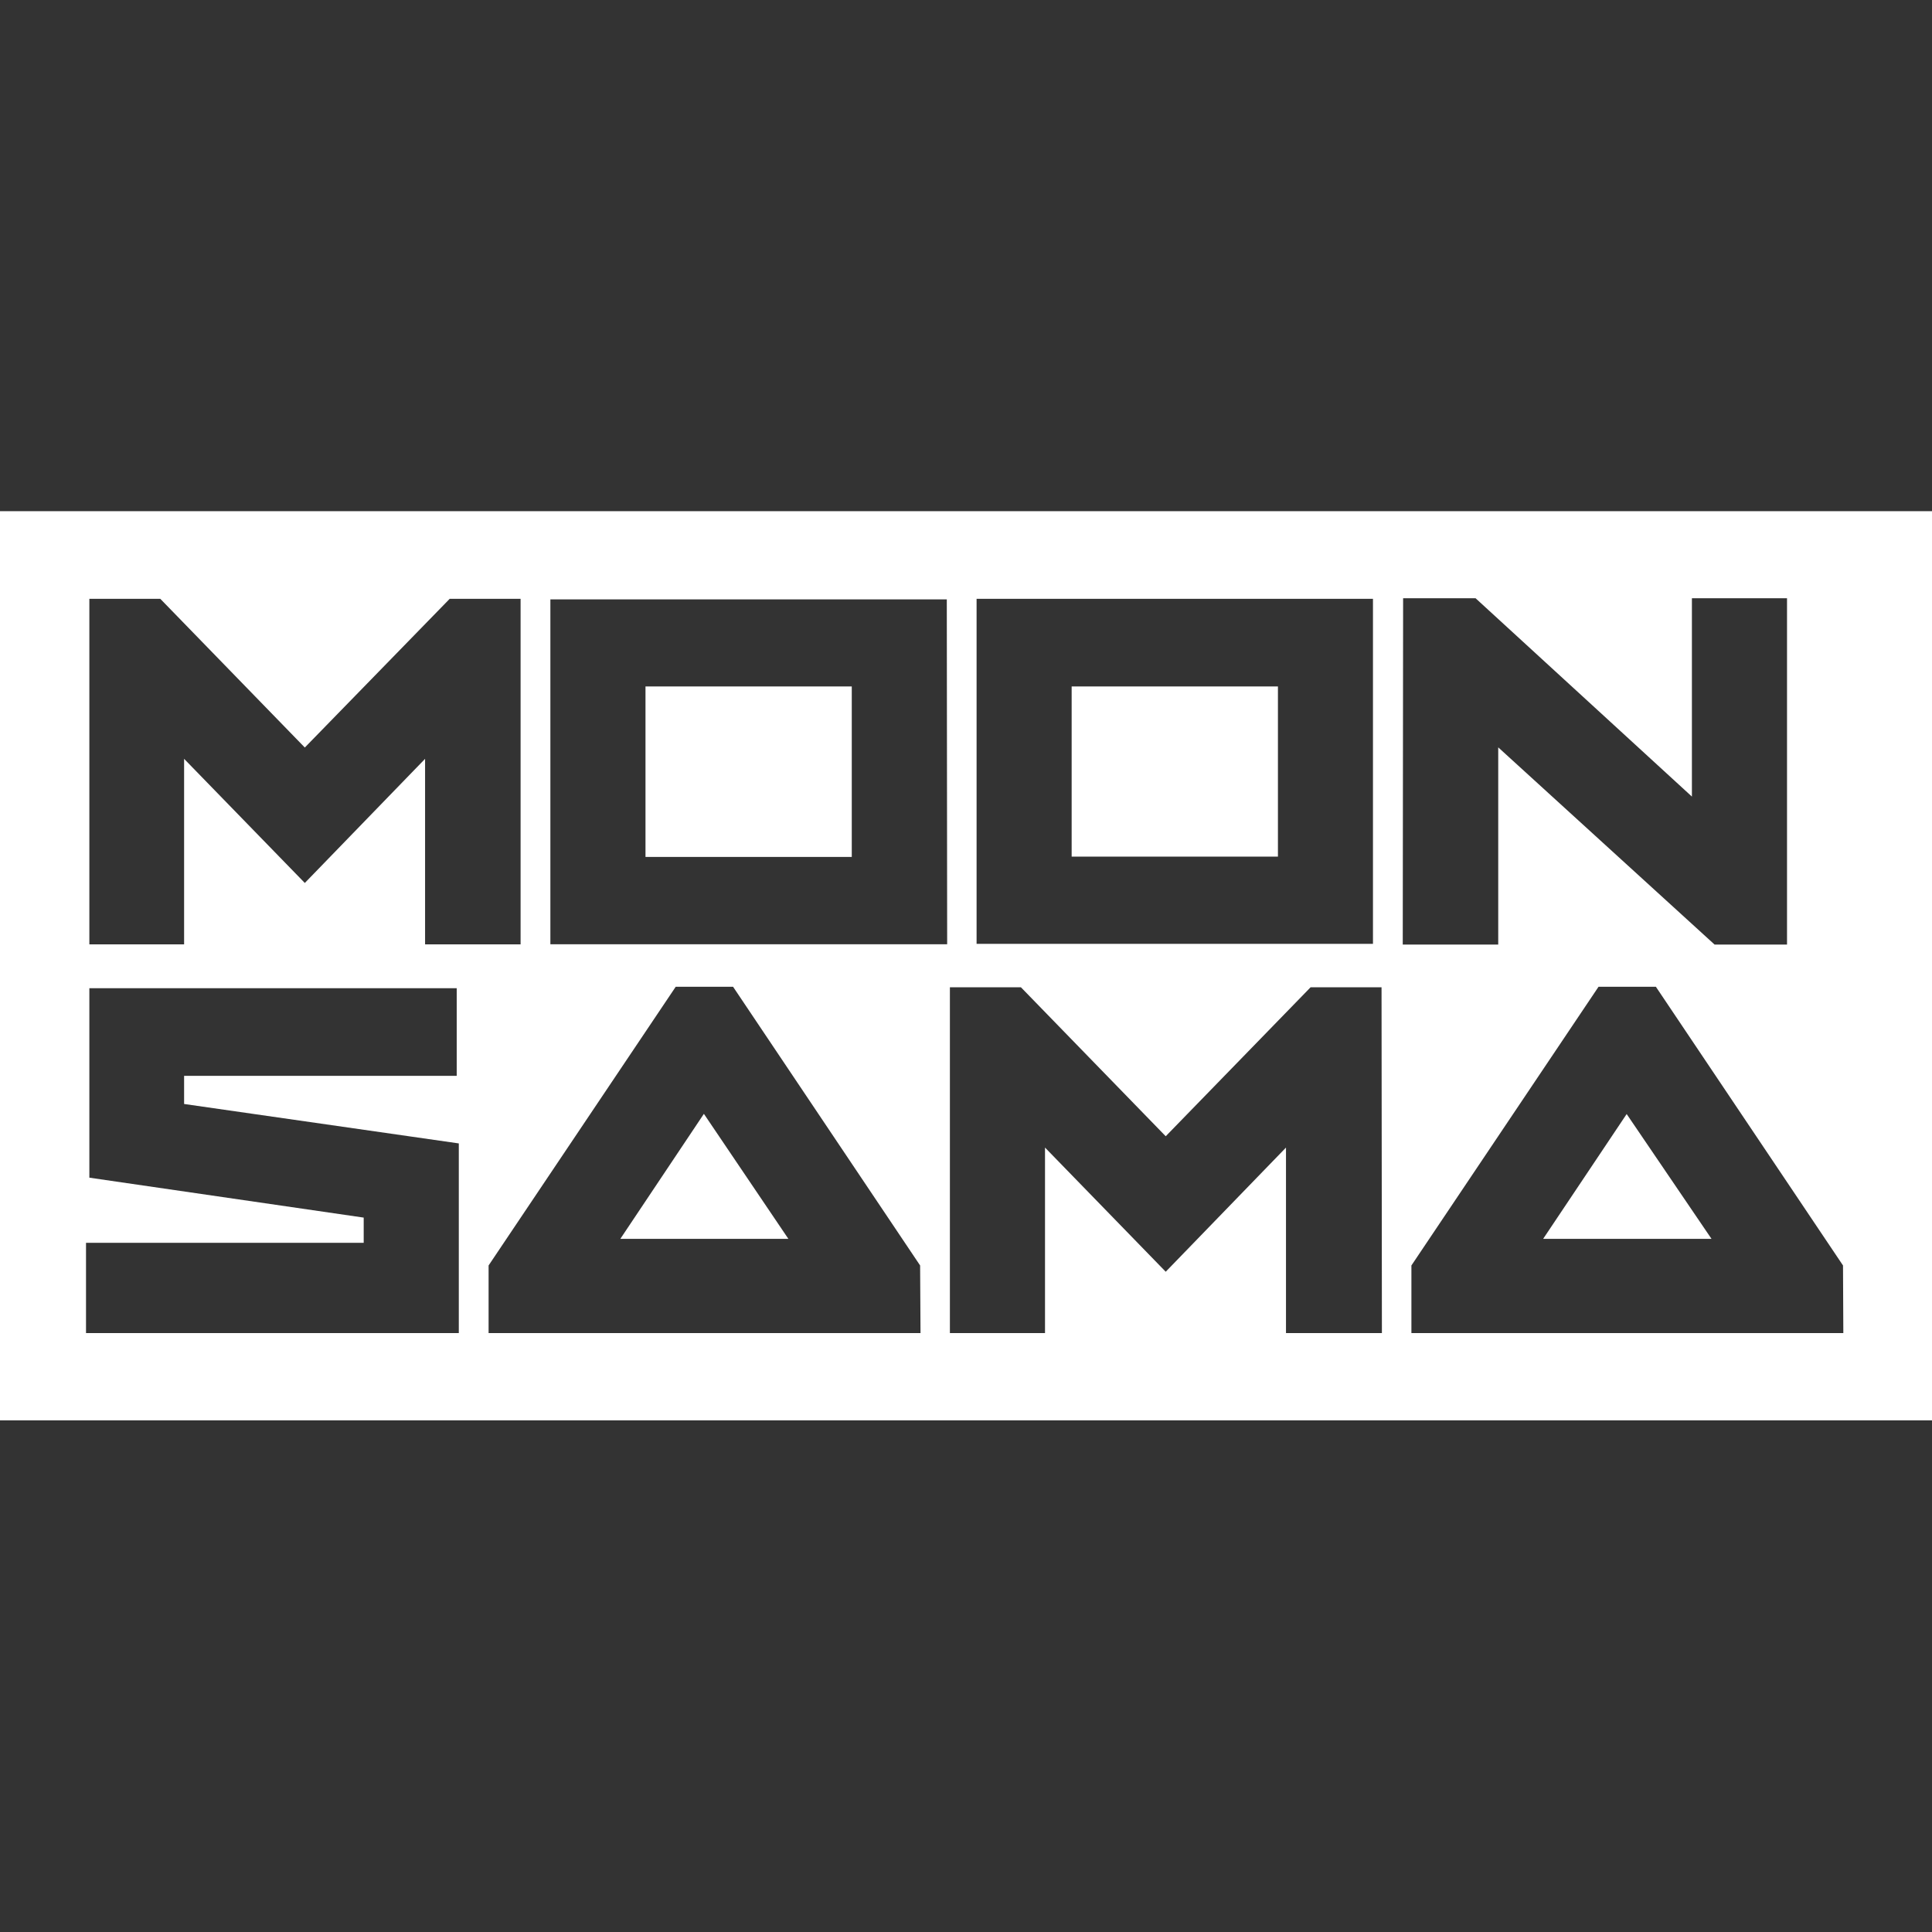 <svg width="48" height="48" viewBox="0 0 48 48" fill="none" xmlns="http://www.w3.org/2000/svg">
<rect x="0" y="0" width="48" height="48" fill="#333333" stroke="none"/>
<g clip-path="url(#clip0_1687_3772)">
<path d="M16.037 17.055V21.29H21.162V17.055H16.037ZM16.037 17.055V21.29H21.162V17.055H16.037ZM16.037 17.055V21.29H21.162V17.055H16.037ZM26.625 17.055V21.282H31.75V17.055H26.625ZM16.037 17.055V21.29H21.162V17.055H16.037ZM26.625 17.055V21.282H31.75V17.055H26.625ZM16.037 17.055V21.29H21.162V17.055H16.037ZM26.625 17.055V21.282H31.75V17.055H26.625ZM40.414 27.682L38.339 30.779H42.513L40.414 27.682ZM40.414 27.682L38.339 30.779H42.513L40.414 27.682ZM16.037 17.055V21.29H21.162V17.055H16.037ZM26.625 17.055V21.282H31.75V17.055H26.625ZM17.488 27.678L15.412 30.779H19.587L17.488 27.678ZM16.037 17.055V21.29H21.162V17.055H16.037ZM26.625 17.055V21.282H31.75V17.055H26.625ZM40.414 27.682L38.339 30.779H42.513L40.414 27.682ZM40.414 27.682L38.339 30.779H42.513L40.414 27.682ZM16.037 17.055V21.29H21.162V17.055H16.037ZM17.488 27.673L15.412 30.779H19.587L17.488 27.673ZM26.625 17.055V21.282H31.75V17.055H26.625ZM0 12.7V35.288H48V12.7H0ZM24.263 14.877H34.111V23.449H24.263V14.877ZM2.22 14.877H3.982L7.573 18.572L11.173 14.877H12.934V23.462H10.561V18.853L7.573 21.937L4.574 18.853V23.462H2.22V14.877ZM11.399 33.12H2.137V30.877H9.036V30.251L2.22 29.259V24.552H11.347V26.729H4.574V27.428L11.399 28.408V33.12ZM22.87 33.12H12.139V31.44L16.788 24.516H18.213L22.86 31.44L22.87 33.12ZM23.532 23.46H13.674V14.892H23.523L23.532 23.46ZM34.333 33.12H31.95V28.511L28.962 31.596L25.963 28.511V33.12H23.6V24.528H25.364L28.962 28.23L32.562 24.528H34.324L34.333 33.12ZM34.86 14.863H36.66L42.035 19.791V14.863H44.398V23.467H42.598L37.223 18.568V23.467H34.851L34.86 14.863ZM45.797 33.12H35.066V31.44L39.715 24.516H41.14L45.789 31.44L45.797 33.12ZM38.348 30.779H42.522L40.414 27.678L38.348 30.779ZM26.625 21.279H31.75V17.055H26.625V21.279ZM21.162 17.055H16.037V21.29H21.162V17.055ZM15.412 30.779H19.587L17.488 27.678L15.412 30.779ZM26.625 17.055V21.282H31.75V17.055H26.625ZM17.488 27.678L15.412 30.779H19.587L17.488 27.678ZM16.037 17.055V21.29H21.162V17.055H16.037ZM40.414 27.678L38.339 30.779H42.513L40.414 27.678ZM40.414 27.678L38.339 30.779H42.513L40.414 27.678ZM26.625 17.055V21.282H31.75V17.055H26.625ZM16.037 17.055V21.29H21.162V17.055H16.037ZM26.625 17.055V21.282H31.75V17.055H26.625ZM16.037 17.055V21.29H21.162V17.055H16.037ZM40.414 27.678L38.339 30.779H42.513L40.414 27.678ZM26.625 17.055V21.282H31.75V17.055H26.625ZM16.037 17.055V21.29H21.162V17.055H16.037ZM26.625 17.055V21.282H31.75V17.055H26.625ZM16.037 17.055V21.29H21.162V17.055H16.037Z" fill="white"/>
</g>
<defs>
<clipPath id="clip0_1687_3772">
<rect width="48" height="22.588" fill="white" transform="translate(0 12.7)"/>
</clipPath>
</defs>
</svg>
